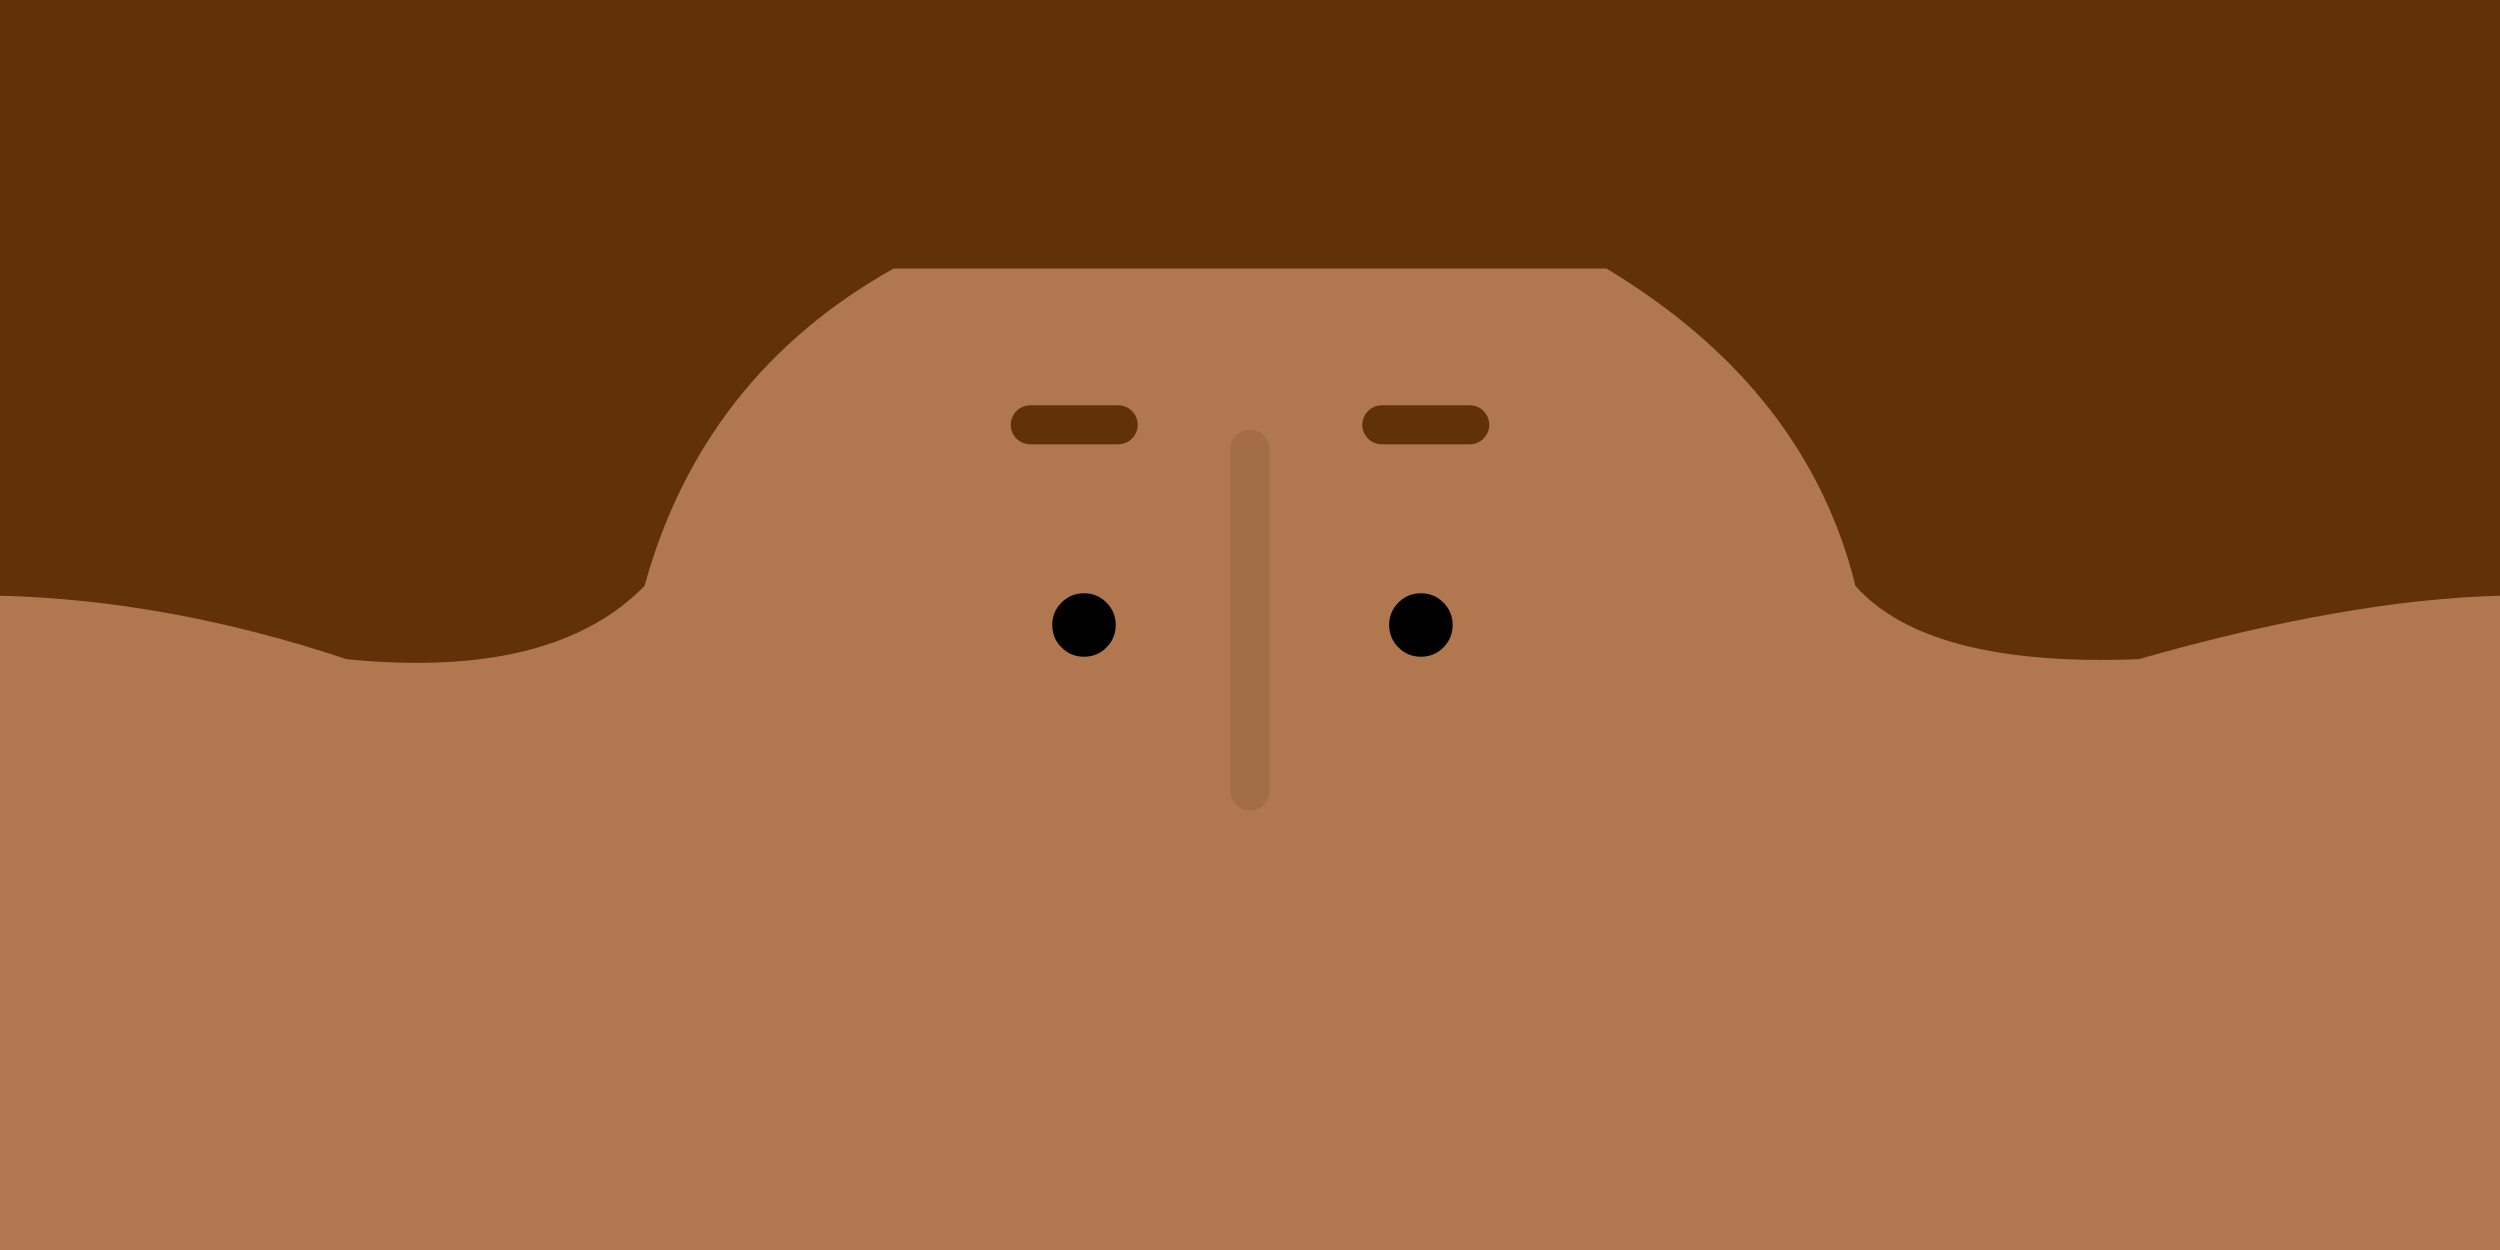 
<svg xmlns='http://www.w3.org/2000/svg' version='1.1' xmlns:xlink='http://www.w3.org/1999/xlink' preserveAspectRatio='none' x='0px' y='0px' width='512px' height='256px' viewBox='0 0 512 256'>
<defs>
<g id='Layer4_0_FILL'><path fill='#B1774F' stroke='none' d='M 512 256 L 512 0 0 0 0 256 512 256 Z'/></g>

<g id='Layer2_0_FILL'>
<path fill='#000000' stroke='none' d='
M 295.6 132.6
Q 297.5 130.7 297.5 128 297.5 125.3 295.6 123.4 293.7 121.5 291 121.5 288.3 121.5 286.4 123.4 284.5 125.3 284.5 128 284.5 130.7 286.4 132.6 288.3 134.5 291 134.5 293.7 134.5 295.6 132.6
M 222 134.5
Q 224.7 134.5 226.6 132.6 228.5 130.7 228.5 128 228.5 125.3 226.6 123.4 224.7 121.5 222 121.5 219.3 121.5 217.4 123.4 215.5 125.3 215.5 128 215.5 130.7 217.4 132.6 219.3 134.5 222 134.5 Z'/>
</g>

<g id='Layer0_0_FILL'>
<path fill='#613207' stroke='none' d='
M 512 122
L 512 0 0 0 0 122
Q 34.562 122.871 71 135 113.207 139.207 132 120 143.886 76.945 183 55
L 329 55
Q 370.056 79.722 380 120 394.826 136.671 438 135 480.665 122.835 512 122 Z'/>
</g>

<path id='Layer3_0_1_STROKES' stroke='#A36D47' stroke-width='8' stroke-linejoin='round' stroke-linecap='round' fill='none' d='
M 256 92
L 256 162'/>

<path id='Layer1_0_1_STROKES' stroke='#613207' stroke-width='8' stroke-linejoin='round' stroke-linecap='round' fill='none' d='
M 283 87
L 301 87
M 211 87
L 229 87'/>
</defs>

<g transform='matrix( 1, 0, 0, 1, 0,0) '>
<use xlink:href='#Layer4_0_FILL'/>
</g>

<g transform='matrix( 1, 0, 0, 1, 0,0) '>
<use xlink:href='#Layer3_0_1_STROKES'/>
</g>

<g transform='matrix( 1, 0, 0, 1, 0,0) '>
<use xlink:href='#Layer2_0_FILL'/>
</g>

<g transform='matrix( 1, 0, 0, 1, 0,0) '>
<use xlink:href='#Layer1_0_1_STROKES'/>
</g>

<g transform='matrix( 1, 0, 0, 1, 0,0) '>
<use xlink:href='#Layer0_0_FILL'/>
</g>
</svg>
